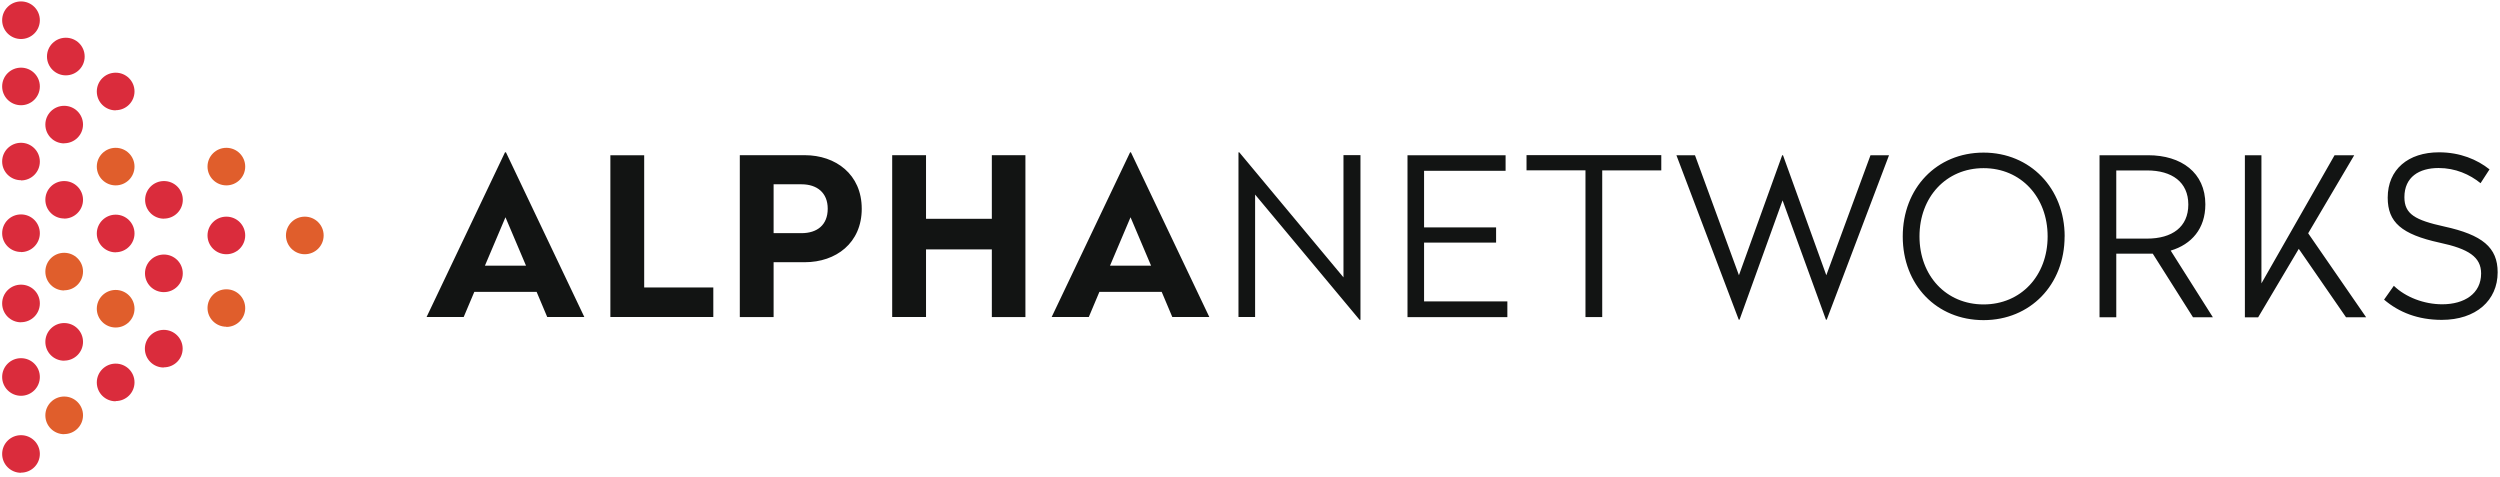<svg class="an-logo" xmlns="http://www.w3.org/2000/svg" width="215" height="41" viewBox="0 0 215 41"><g fill="none" fill-rule="evenodd"><path class="an-logo__dots an-logo__dots--red" fill="#DA2C3C" d="M1.807 3.355c.896 0 1.62-.724 1.62-1.617 0-.894-.724-1.616-1.62-1.616C.91.122.185.844.185 1.738c0 .893.725 1.617 1.622 1.617m0 5.695c.896 0 1.62-.722 1.62-1.616 0-.894-.724-1.616-1.62-1.616-.897 0-1.622.722-1.622 1.616 0 .894.725 1.616 1.622 1.616m0 6.466c.896 0 1.62-.722 1.62-1.617s-.724-1.62-1.62-1.62c-.897 0-1.622.72-1.622 1.61 0 .89.725 1.61 1.622 1.61m0 6.18c.896 0 1.62-.73 1.62-1.62 0-.9-.724-1.62-1.62-1.62-.897 0-1.622.72-1.622 1.62 0 .89.725 1.61 1.622 1.61m0 6.04c.896 0 1.62-.72 1.62-1.62s-.724-1.61-1.62-1.61c-.897 0-1.622.724-1.622 1.618s.725 1.62 1.622 1.62m0 6.32c.896 0 1.62-.723 1.62-1.615 0-.9-.724-1.62-1.62-1.62-.897 0-1.622.72-1.622 1.615s.725 1.62 1.622 1.62m0 6.61c.896 0 1.62-.72 1.62-1.612s-.724-1.61-1.62-1.61c-.897 0-1.622.72-1.622 1.615s.725 1.62 1.622 1.62M5.662 6.48c.897 0 1.62-.722 1.62-1.615 0-.9-.723-1.62-1.62-1.62-.897 0-1.622.72-1.622 1.616 0 .89.725 1.62 1.622 1.62m-.142 5.84c.896 0 1.62-.72 1.62-1.61S6.416 9.1 5.52 9.1c-.897 0-1.62.72-1.62 1.615s.723 1.617 1.62 1.617M14.1 18.8c.898 0 1.622-.723 1.622-1.617s-.724-1.613-1.62-1.613c-.9 0-1.623.725-1.623 1.62 0 .895.72 1.617 1.62 1.617m0 6.315c.89 0 1.62-.72 1.62-1.617 0-.894-.73-1.615-1.62-1.615-.9 0-1.63.72-1.63 1.616 0 .896.72 1.617 1.62 1.617m0 6.468c.9 0 1.62-.72 1.62-1.61 0-.89-.73-1.613-1.62-1.613-.9 0-1.63.728-1.63 1.62s.72 1.618 1.62 1.618M5.52 18.8c.89 0 1.62-.723 1.62-1.616 0-.894-.73-1.614-1.62-1.614-.9 0-1.62.72-1.62 1.61s.72 1.61 1.62 1.61"/><path class="an-logo__dots an-logo__dots--orange" fill="#E05E2C" d="M5.52 24.966c.896 0 1.62-.722 1.62-1.615s-.724-1.61-1.62-1.61c-.897 0-1.62.72-1.62 1.62 0 .9.723 1.62 1.62 1.62"/><path class="an-logo__dots an-logo__dots--red" fill="#DA2C3C" d="M5.52 31.013c.896 0 1.62-.723 1.62-1.616 0-.895-.724-1.616-1.62-1.616-.897 0-1.62.73-1.62 1.62 0 .9.723 1.62 1.62 1.62"/><path class="an-logo__dots an-logo__dots--orange" fill="#E05E2C" d="M5.52 37.332c.896 0 1.62-.722 1.62-1.617 0-.892-.724-1.614-1.62-1.614-.897 0-1.62.73-1.62 1.62 0 .9.723 1.62 1.62 1.62"/><path class="an-logo__dots an-logo__dots--red" fill="#DA2C3C" d="M9.948 9.477c.896 0 1.62-.72 1.62-1.616 0-.89-.724-1.61-1.62-1.61-.898 0-1.623.72-1.623 1.62 0 .9.725 1.62 1.623 1.62"/><path class="an-logo__dots an-logo__dots--orange" fill="#E05E2C" d="M9.948 15.943c.896 0 1.62-.723 1.62-1.616 0-.894-.724-1.615-1.62-1.615-.898 0-1.623.72-1.623 1.615 0 .893.725 1.616 1.623 1.616m9.52 0c.897 0 1.62-.723 1.62-1.616 0-.894-.723-1.615-1.62-1.615-.897 0-1.622.72-1.622 1.615 0 .893.725 1.616 1.622 1.616m0 12.173c.897 0 1.62-.724 1.62-1.617 0-.9-.723-1.62-1.62-1.62-.897 0-1.622.72-1.622 1.61 0 .89.725 1.61 1.622 1.61"/><path class="an-logo__dots an-logo__dots--red" fill="#DA2C3C" d="M19.468 21.864c.897 0 1.62-.723 1.62-1.617 0-.895-.723-1.615-1.62-1.615-.897 0-1.622.72-1.622 1.615 0 .894.725 1.617 1.622 1.617"/><path class="an-logo__dots an-logo__dots--orange" fill="#E05E2C" d="M26.212 21.864c.897 0 1.622-.723 1.622-1.617 0-.895-.725-1.615-1.622-1.615-.896 0-1.62.72-1.62 1.615 0 .894.724 1.617 1.62 1.617M9.948 28.166c.896 0 1.62-.723 1.62-1.616 0-.894-.724-1.615-1.62-1.615-.898 0-1.623.72-1.623 1.615 0 .893.725 1.616 1.623 1.616"/><path class="an-logo__dots an-logo__dots--red" fill="#DA2C3C" d="M9.948 21.693c.896 0 1.62-.724 1.62-1.616 0-.894-.724-1.616-1.62-1.616-.898 0-1.623.73-1.623 1.62 0 .89.725 1.62 1.623 1.62m0 12.79c.896 0 1.62-.72 1.62-1.61s-.724-1.61-1.62-1.61c-.898 0-1.623.73-1.623 1.62 0 .9.725 1.62 1.623 1.62"/><path class="an-logo__text" fill="#121413" d="M41.703 22.85h3.535l-1.768-4.166-1.767 4.165zm8.55 4.41H47.06l-.91-2.158h-5.36l-.912 2.16h-3.192l6.745-14.164h.08l6.74 14.162zm5.147-2.537h5.945v2.538h-8.853V13.35H55.4v11.38m11.13-8.88v4.202h2.394c1.348 0 2.26-.7 2.26-2.103 0-1.37-.912-2.1-2.26-2.1H66.53zm7.58 2.1c0 2.954-2.222 4.6-4.9 4.6h-2.68v4.716h-2.907v-13.92h5.586c2.66 0 4.9 1.648 4.9 4.6zm14.076 9.315h-2.888V21.45h-5.66v5.814h-2.91V13.346h2.91v5.472h5.66v-5.472h2.888V27.26m7.274-4.41h3.533l-1.767-4.166-1.766 4.165zm8.55 4.41h-3.193l-.91-2.158h-5.36l-.91 2.16h-3.193l6.745-14.164h.07L104 27.26zm12.992.246h-.077l-8.986-10.773V27.26h-1.43V13.1h.07l8.96 10.754v-10.51H117v14.162m12.48-12.816h-7.01v4.864h6.194v1.307h-6.194v5.06h7.163v1.35h-8.588V13.35h8.436v1.345m13.38-.04h-5.07v12.61h-1.44V14.65h-5.07v-1.306h11.59v1.307m14.23 12.84h-.07l-3.73-10.26-3.7 10.26h-.07l-5.36-14.14h1.597l3.78 10.32 3.72-10.32h.07l3.725 10.32 3.8-10.32h1.593l-5.36 14.15m7.98-7.17c0 3.39 2.3 5.85 5.51 5.85s5.51-2.46 5.51-5.85c0-3.39-2.3-5.87-5.51-5.87s-5.51 2.48-5.51 5.87zm12.48 0c0 4.17-2.963 7.2-6.97 7.2-4.045 0-6.95-3.03-6.95-7.193 0-4.147 2.905-7.214 6.95-7.214 4.01 0 6.975 3.068 6.975 7.215zm4.443-5.68v5.87h2.64c2.17 0 3.556-1 3.556-2.93 0-1.93-1.402-2.933-3.55-2.933H182zm7.66 2.94c0 2.065-1.18 3.428-2.98 3.96l3.63 5.736h-1.71l-3.46-5.47H182v5.47h-1.44V13.35h4.18c2.85 0 4.92 1.496 4.92 4.222zm8.85 2.48l4.98 7.216h-1.73l-4.064-5.886-3.495 5.89h-1.14V13.35h1.423v11.02l6.29-11.02h1.69l-3.955 6.702m15.58-5.47l-.76 1.172c-.93-.756-2.164-1.305-3.61-1.305-1.67 0-2.94.77-2.94 2.51 0 1.46.93 1.97 3.42 2.52 3.29.72 4.6 1.8 4.6 3.94 0 2.42-1.864 4.09-4.808 4.09-2.05 0-3.683-.65-4.96-1.74l.84-1.19c1.01.98 2.6 1.59 4.16 1.59 1.9 0 3.346-.91 3.346-2.65 0-1.42-1.082-2.12-3.57-2.65-3.285-.72-4.463-1.76-4.463-3.87 0-2.43 1.765-3.9 4.41-3.9 1.82 0 3.283.62 4.35 1.47"/></g></svg>
